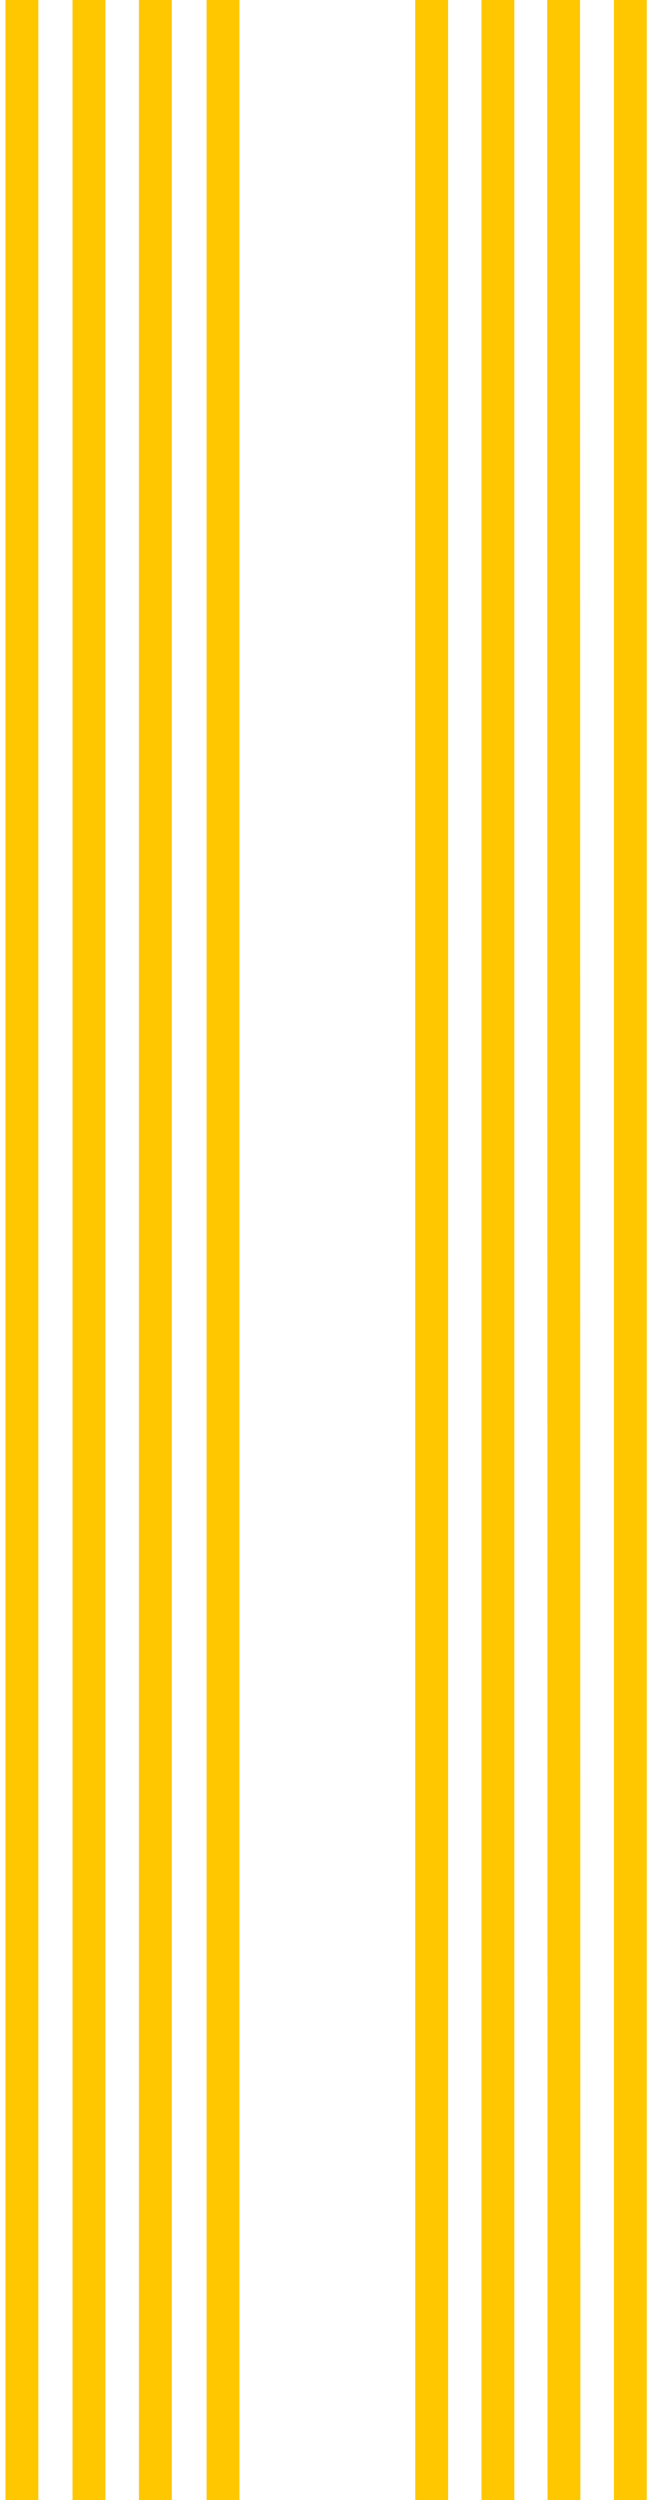 <svg width="60" height="228" viewBox="0 0 60 228" fill="none" xmlns="http://www.w3.org/2000/svg">
<path d="M2 228L2 -82" stroke="#FFC700" stroke-width="3"/>
<path d="M14.188 228L14.188 -82" stroke="#FFC700" stroke-width="3"/>
<path d="M8.123 228L8.123 -82" stroke="#FFC700" stroke-width="3"/>
<path d="M20.368 228L20.368 -82" stroke="#FFC700" stroke-width="3"/>
<path d="M39.423 228L39.419 -77.974" stroke="#FFC700" stroke-width="3"/>
<path d="M51.501 228L51.459 -77.974" stroke="#FFC700" stroke-width="3"/>
<path d="M45.47 228L45.47 -77.974" stroke="#FFC700" stroke-width="3"/>
<path d="M57.563 228L57.563 -77.974" stroke="#FFC700" stroke-width="3"/>
</svg>
